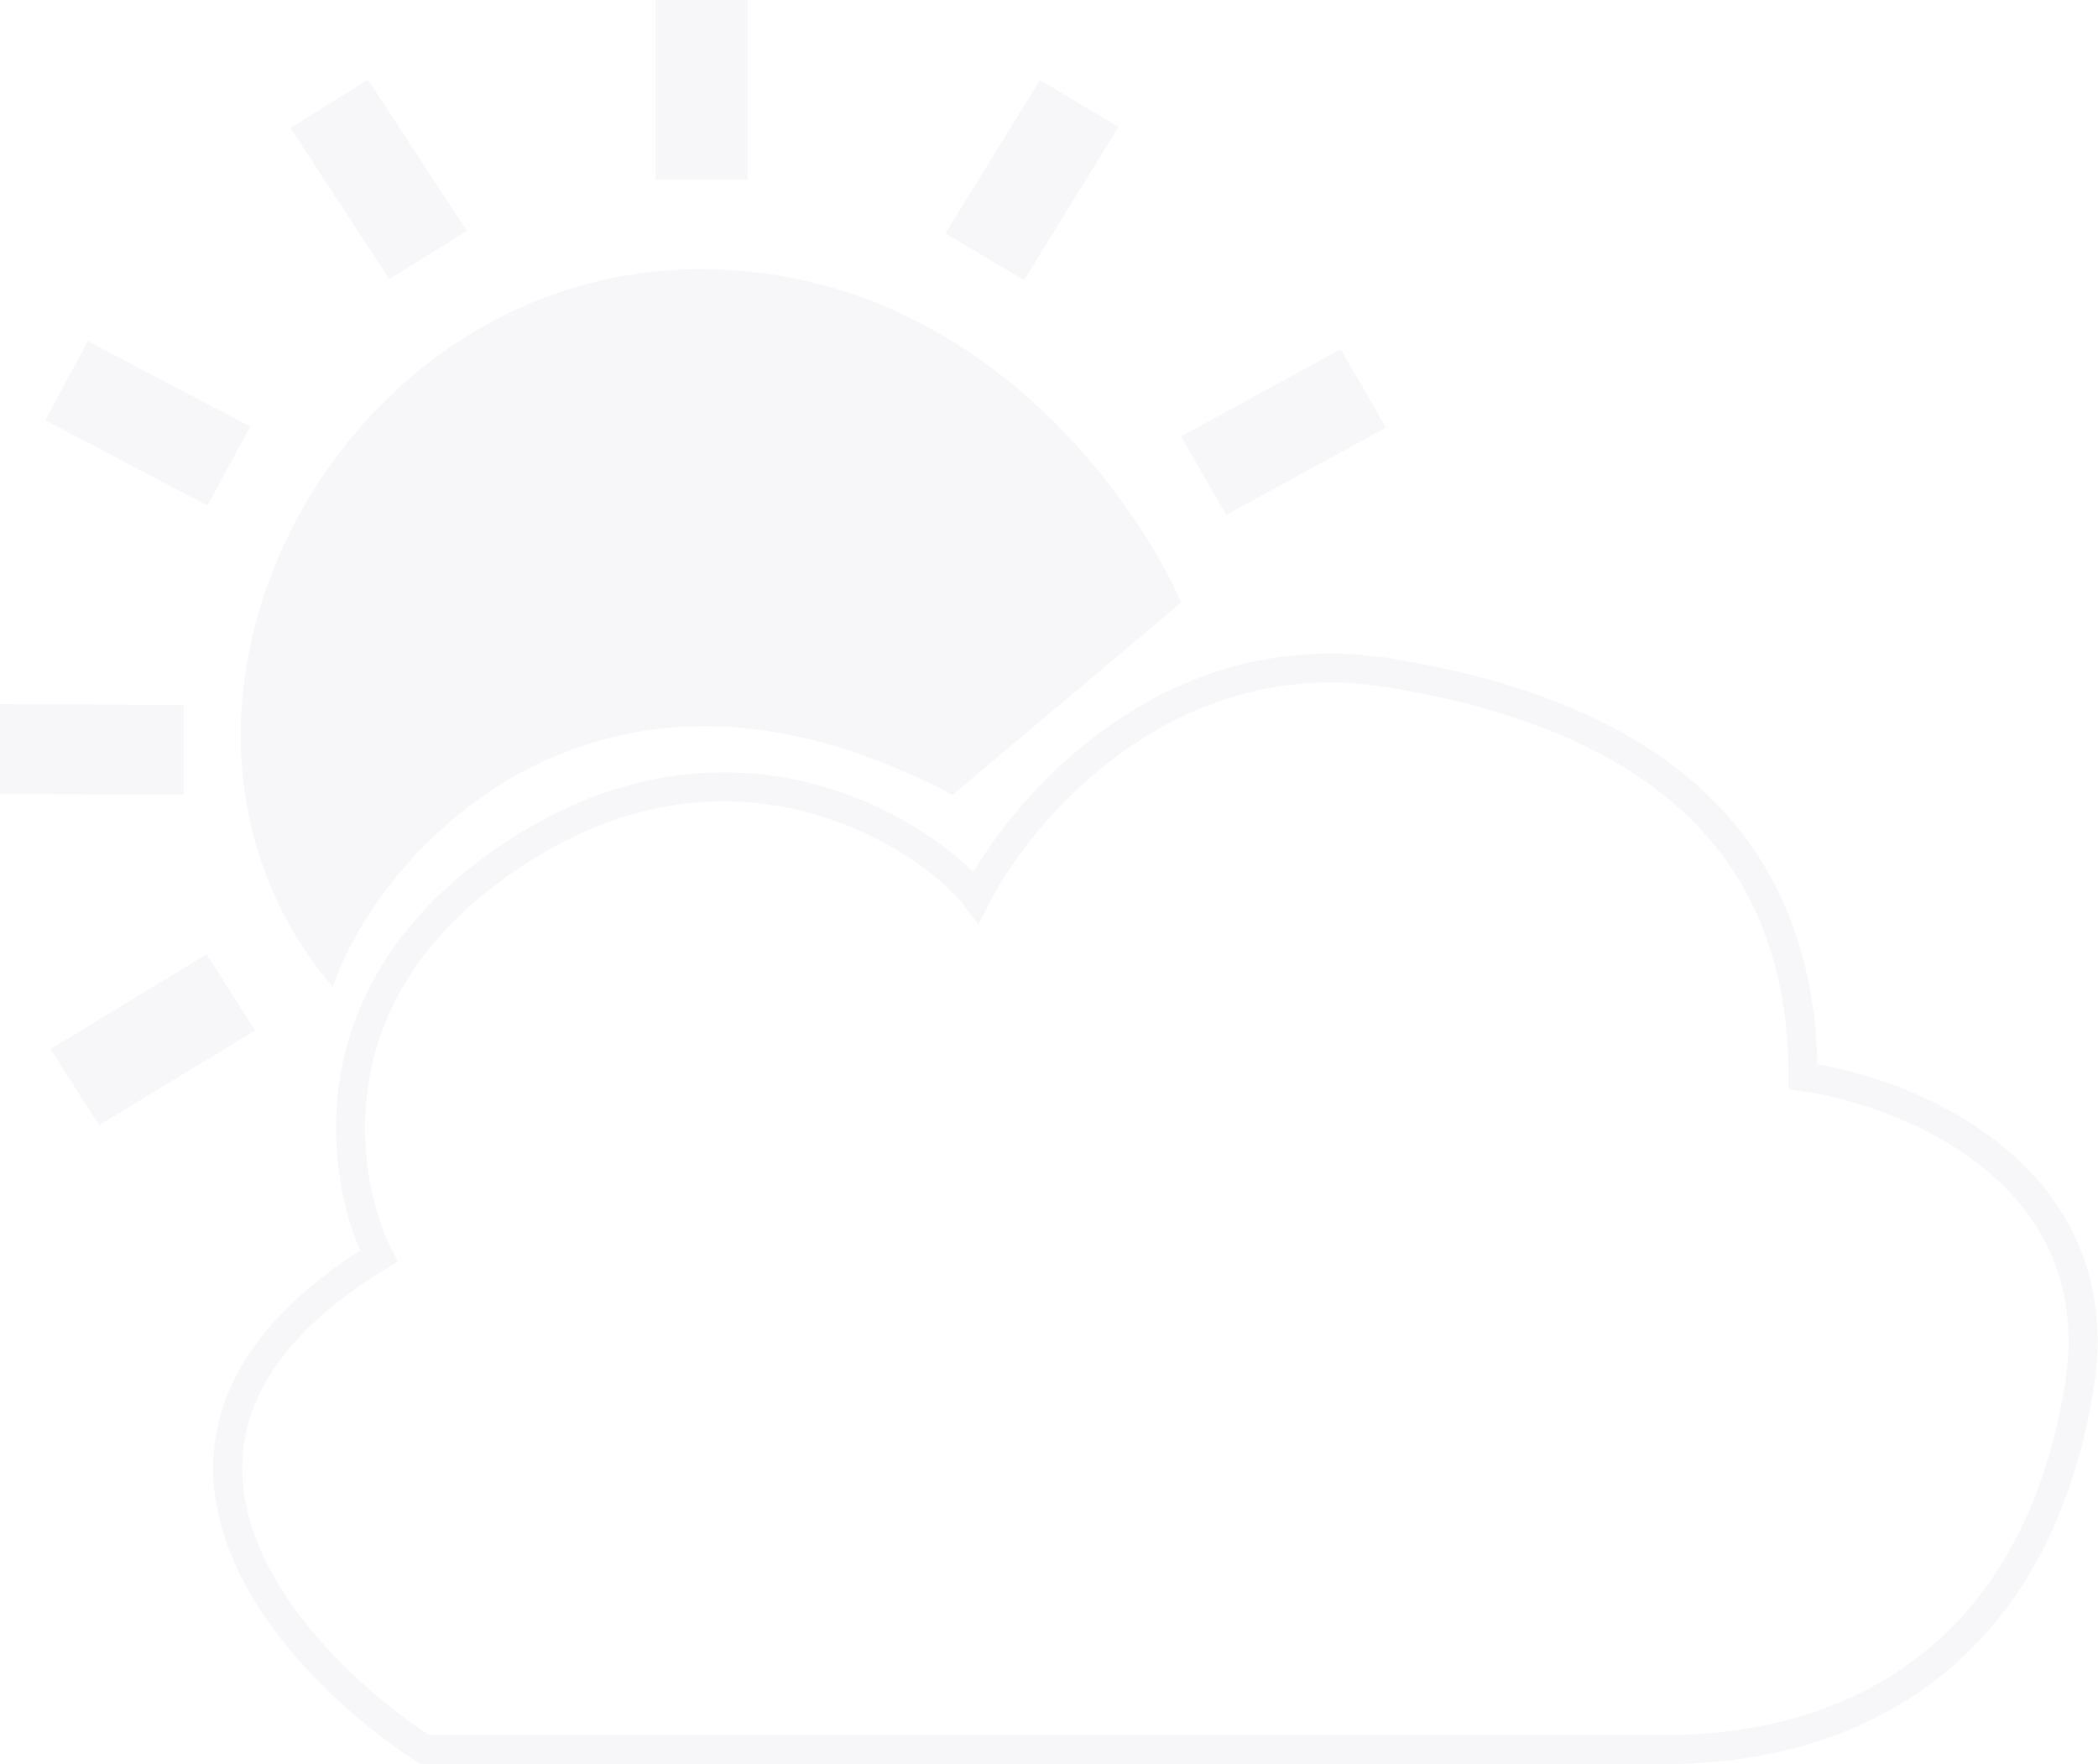 <svg width="289" height="243" viewBox="0 0 289 243" fill="none" xmlns="http://www.w3.org/2000/svg">
<g opacity="0.06">
<path d="M52.165 173.026C11.659 197.744 39.507 228.641 58.494 241H229.378C254.694 241 280.011 228.641 286.34 191.564C291.403 161.903 263.133 150.368 248.365 148.308C248.365 117.411 229.378 98.872 191.404 92.693C161.024 87.749 140.771 111.231 134.442 123.59C128.113 115.351 101.531 97.636 71.152 117.411C40.772 137.185 47.945 164.786 52.165 173.026Z" stroke="#787EA0" stroke-width="4"/>
<path d="M131.214 109.5C82.214 83.5 52.168 117.41 45.839 135.949C14.193 98.872 45.839 37.077 96.471 37.077C134.446 37.077 156.385 68.581 162.714 83L131.214 109.5Z" fill="#787EA0"/>
<rect x="90.31" width="12.658" height="24.718" fill="#787EA0"/>
<rect width="12.572" height="24.893" transform="matrix(0.849 -0.529 0.547 0.837 40.019 17.628)" fill="#787EA0"/>
<rect width="12.382" height="25.27" transform="matrix(0.476 -0.879 0.885 0.465 6.214 57.888)" fill="#787EA0"/>
<rect width="12.361" height="25.311" transform="matrix(-4.37114e-08 -1 1 0.004 0 109.361)" fill="#787EA0"/>
<rect width="12.443" height="25.151" transform="matrix(-0.538 -0.843 0.855 -0.519 13.641 155)" fill="#787EA0"/>
<rect width="12.609" height="24.819" transform="matrix(0.86 0.51 -0.525 0.851 143.25 11.03)" fill="#787EA0"/>
<rect width="12.479" height="25.08" transform="matrix(0.5 0.866 -0.877 0.48 184.678 48.089)" fill="#787EA0"/>
</g>
</svg>
